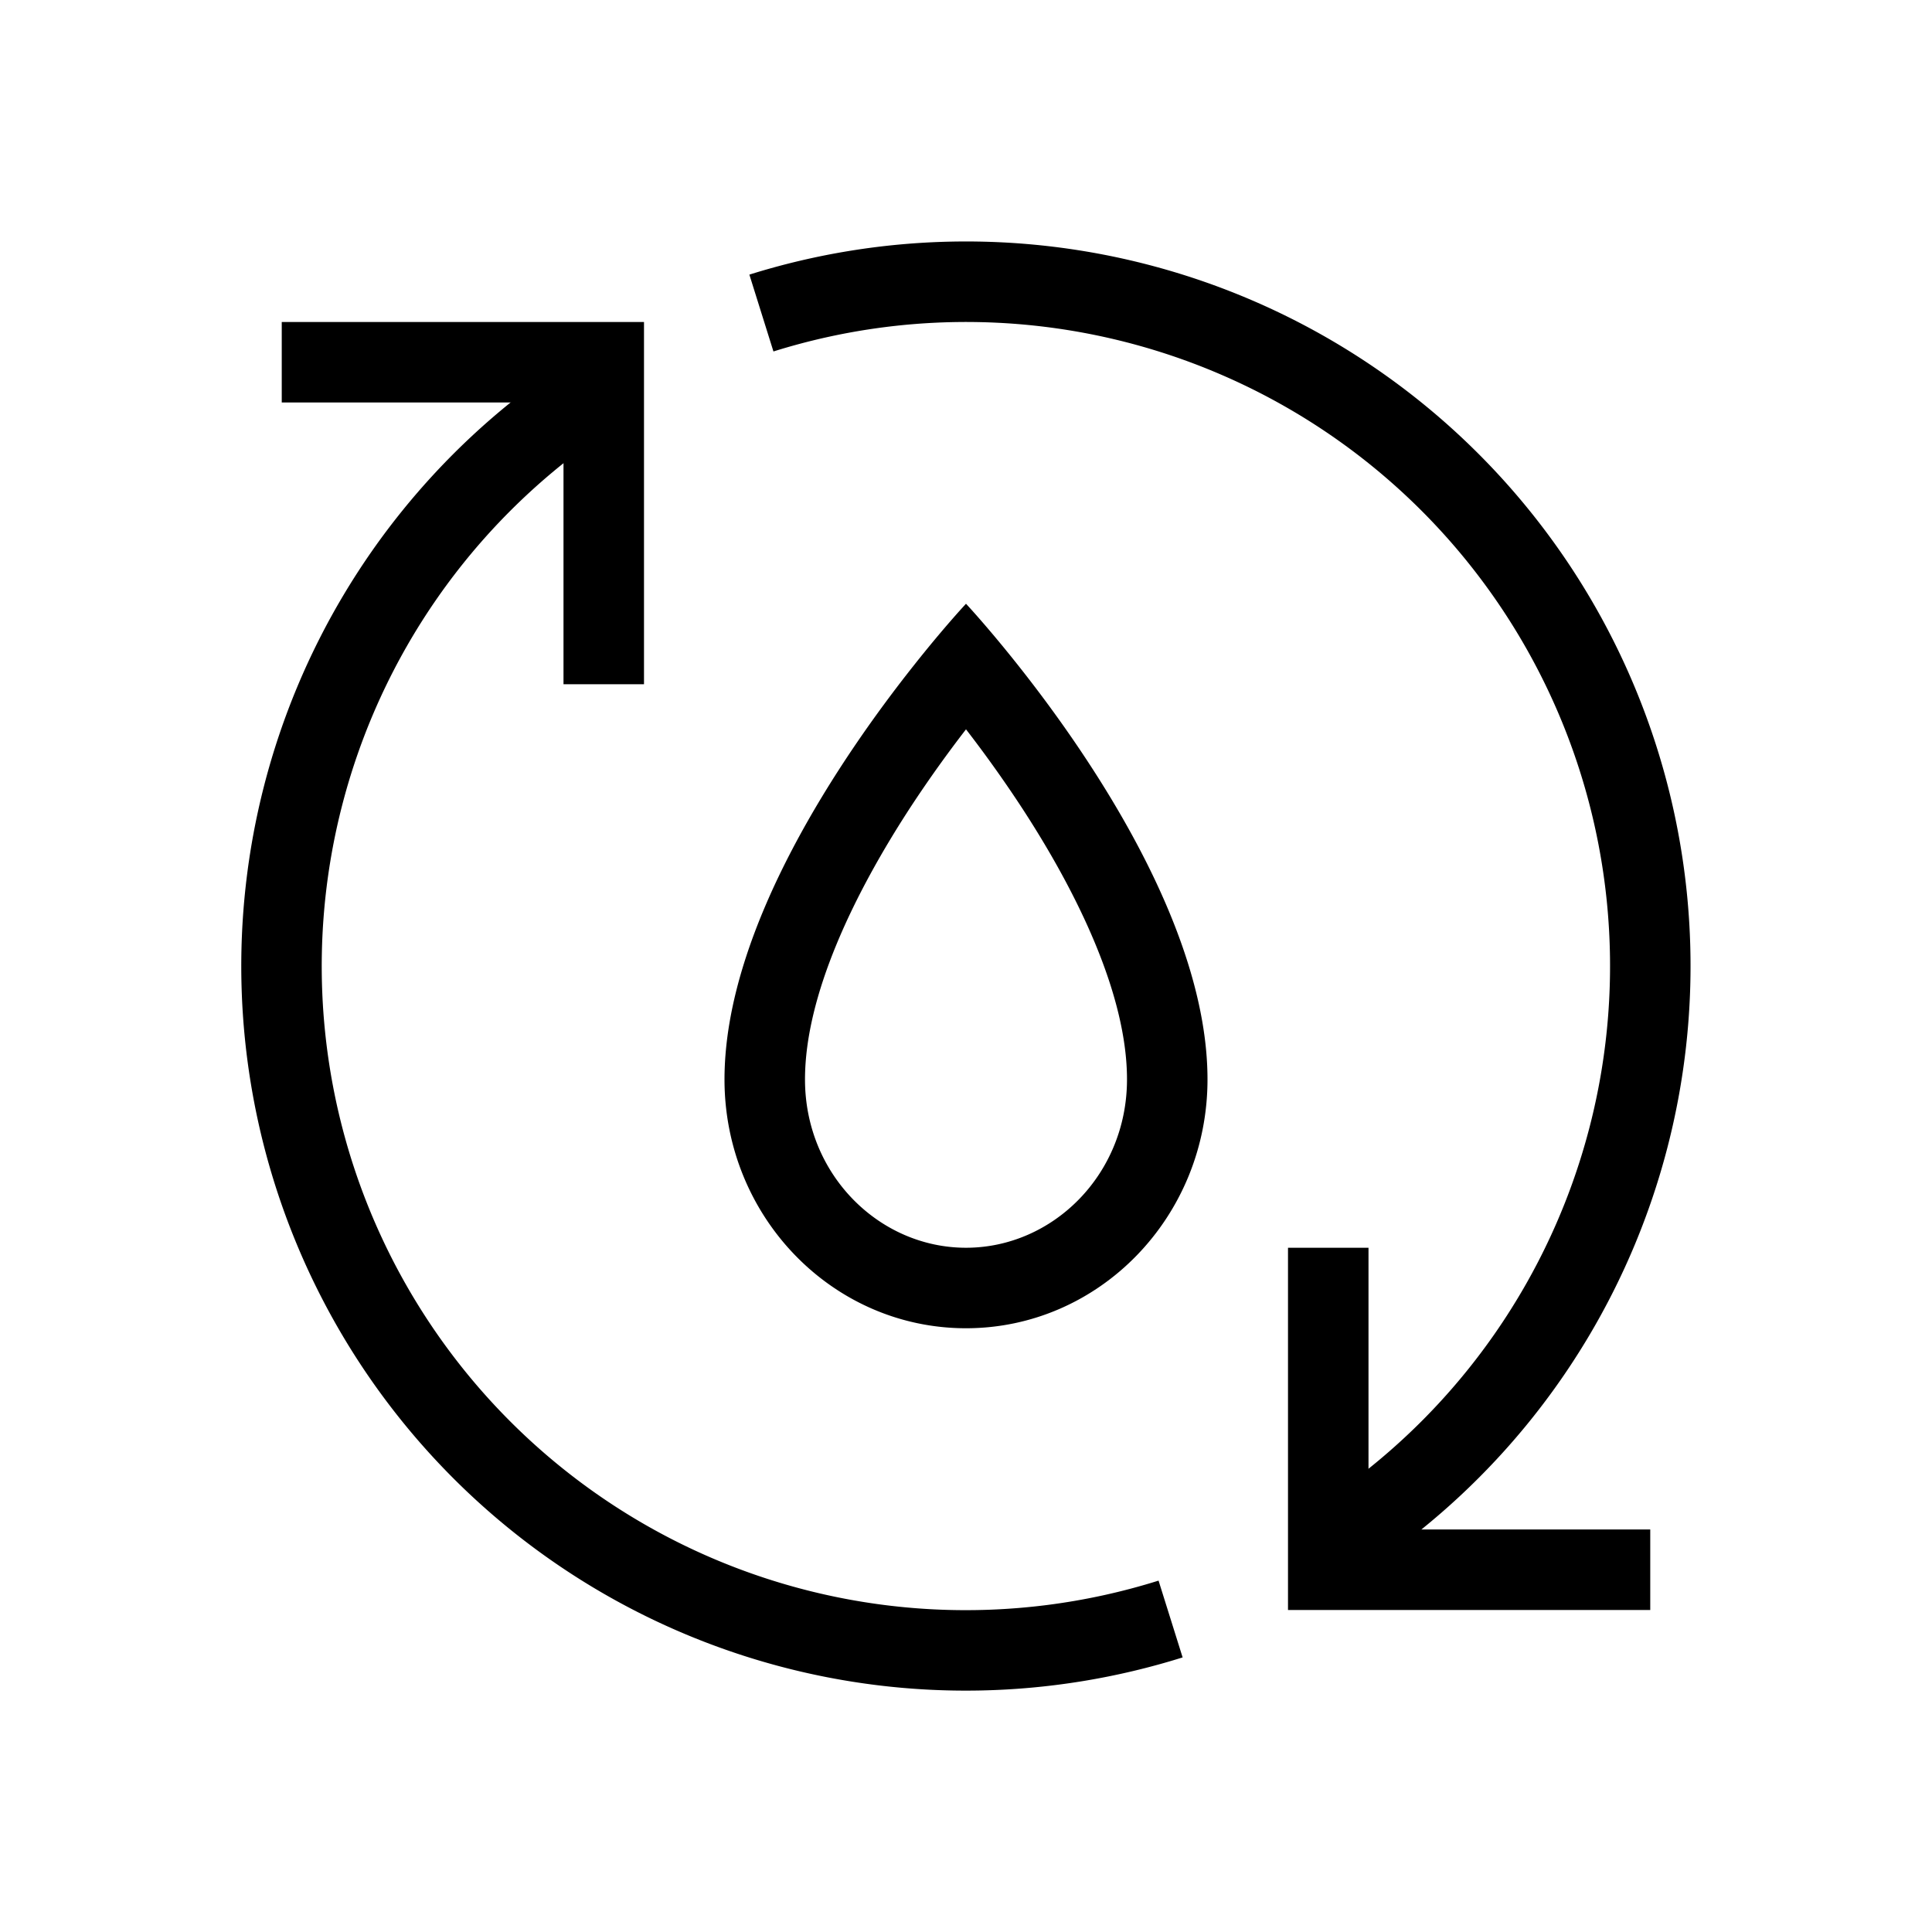 <svg xmlns="http://www.w3.org/2000/svg" xmlns:xlink="http://www.w3.org/1999/xlink" aria-hidden="true" role="img" class="iconify iconify--healthicons" width="1em" height="1em" preserveAspectRatio="xMidYMid meet" viewBox="0 0 48 48"><g fill="currentColor" fill-rule="evenodd" clip-rule="evenodd"><path d="M24 31c2.153 0 4-1.816 4-4.182c0-2.08-1.206-4.613-2.67-6.838A30.846 30.846 0 0 0 24 18.12a30.935 30.935 0 0 0-1.33 1.86C21.207 22.206 20 24.737 20 26.819C20 29.184 21.847 31 24 31Zm-1.303-14.46C20.932 18.767 18 23.037 18 26.818C18 30.232 20.686 33 24 33s6-2.768 6-6.182c0-3.78-2.932-8.05-4.697-10.278C24.543 15.58 24 15 24 15s-.544.58-1.303 1.54Z"></path><path d="M14.86 10.867A16 16 0 0 0 28.784 39.27l.598 1.908A18 18 0 0 1 13.718 9.225l1.143 1.642Zm18.28 26.266A16 16 0 0 0 19.216 8.732l-.598-1.909a18 18 0 0 1 15.663 31.952l-1.143-1.642Z"></path><path d="M14 10H7V8h9v9h-2v-7Zm20 28h7v2h-9v-9h2v7Z"></path></g></svg>